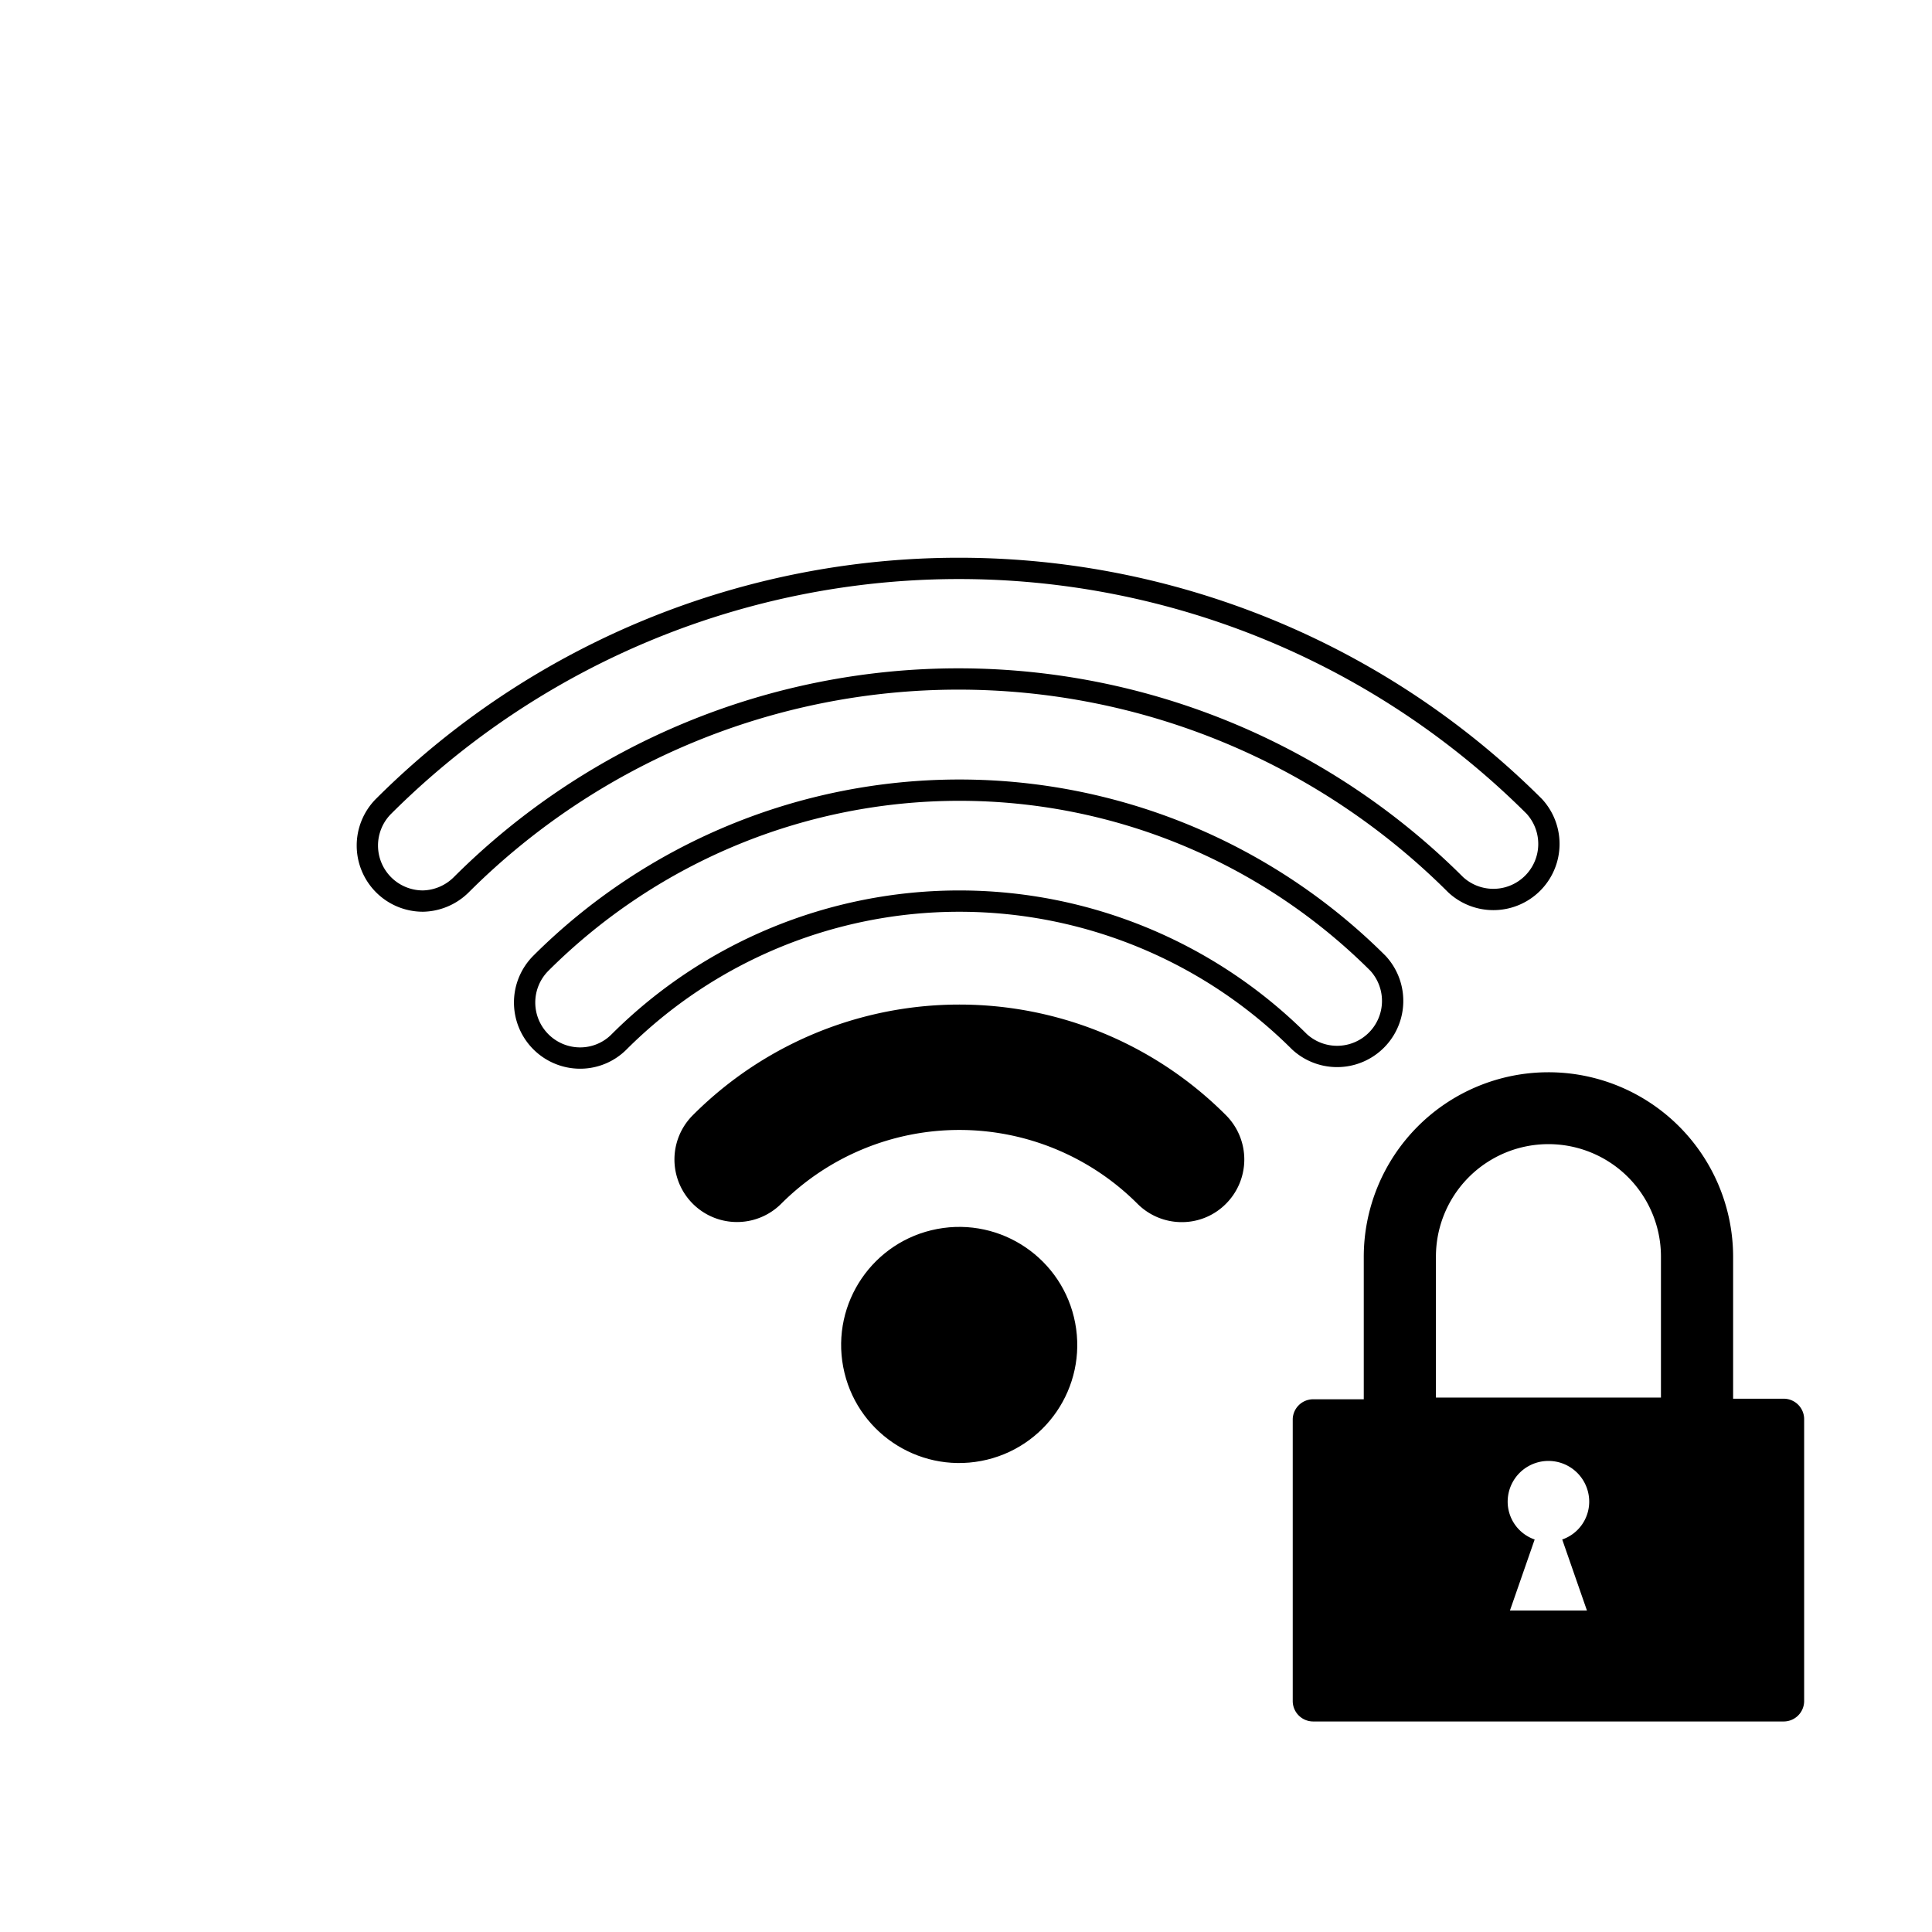 <svg id="Layer_1" data-name="Layer 1" xmlns="http://www.w3.org/2000/svg" viewBox="0 0 136 136"><defs><style>.cls-1,.cls-2{stroke:#000;stroke-miterlimit:10;}.cls-2{fill:none;stroke-width:1.5px;}</style></defs><circle class="cls-1" cx="67.53" cy="94.67" r="7.81" transform="translate(-16.44 14.22) rotate(-10.72)"/><path class="cls-1" d="M83.19,85.53a3.9,3.9,0,0,1-2.77-1.15,18.23,18.23,0,0,0-25.78,0,3.9,3.9,0,1,1-5.52-5.52,26,26,0,0,1,36.83,0,3.91,3.91,0,0,1,0,5.52A3.86,3.86,0,0,1,83.19,85.53Z"/><path class="cls-2" d="M40.83,74.48a3.91,3.91,0,0,1-2.76-6.67,41.71,41.71,0,0,1,58.93,0,3.91,3.91,0,0,1-5.53,5.52,33.9,33.9,0,0,0-47.88,0A3.86,3.86,0,0,1,40.83,74.48Z"/><path class="cls-2" d="M29.78,63.43A3.91,3.91,0,0,1,27,56.76a57.34,57.34,0,0,1,81,0,3.91,3.91,0,0,1-5.53,5.52,49.53,49.53,0,0,0-70,0A3.94,3.94,0,0,1,29.78,63.43Z"/><g id="Bloquear-3" data-name="Bloquear"><path d="M125.56,98.46H122v-10h0A13,13,0,0,0,96,88.5h0v10h-3.6A1.44,1.44,0,0,0,91,99.88v19.88a1.44,1.44,0,0,0,1.44,1.42h33.12a1.44,1.44,0,0,0,1.44-1.42V99.88A1.44,1.44,0,0,0,125.56,98.46Zm-24.48-10v0a7.92,7.92,0,0,1,15.84,0v9.92H101.08Zm10.63,24.91h-5.42l1.74-5a2.82,2.82,0,0,1-1.9-2.66,2.87,2.87,0,0,1,5.74,0,2.82,2.82,0,0,1-1.9,2.66Z"/></g></svg>
